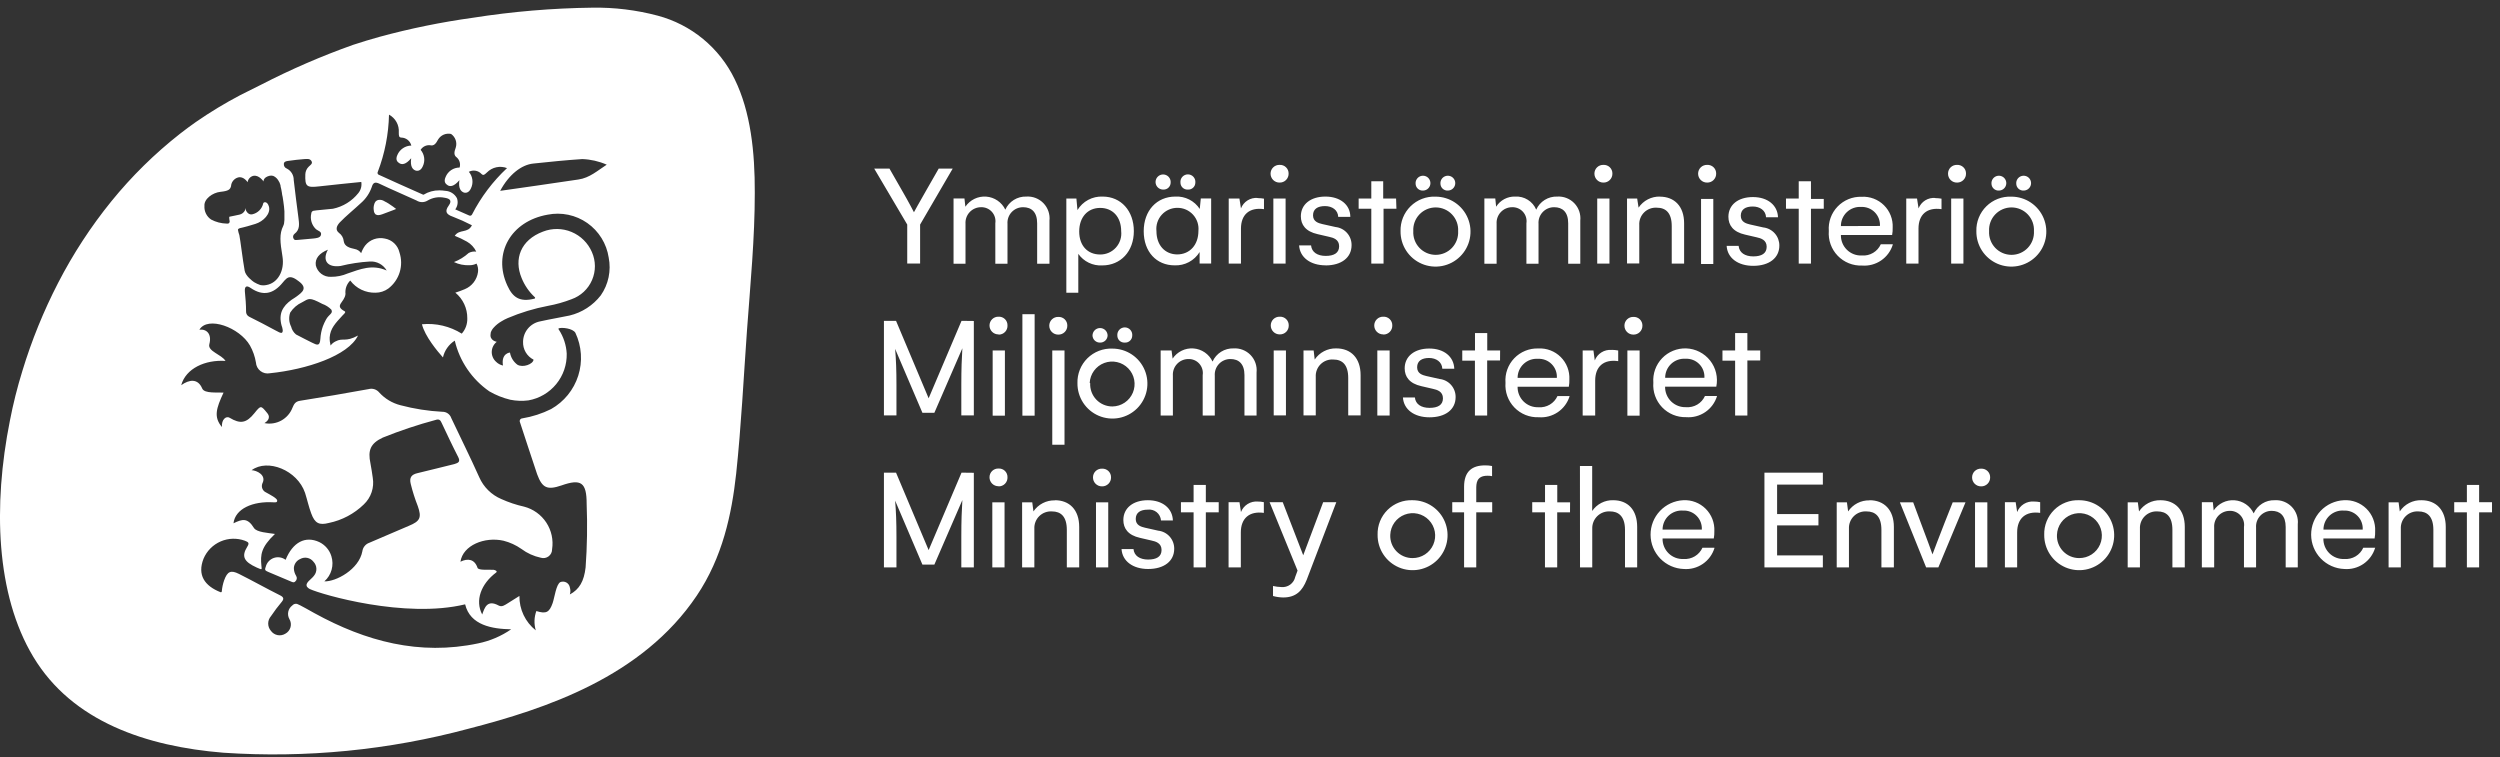 <svg width="251" height="76" viewBox="0 0 251 76" fill="none" xmlns="http://www.w3.org/2000/svg">
<rect x="0" y="0" width="251" height="76" fill="#333333" stroke="none"/>
<g clip-path="url(#clip0_34:4818)">
<path d="M38.487 20.144C38.315 20.059 38.118 20.039 37.932 20.087C37.84 20.119 37.757 20.175 37.693 20.249C37.633 20.331 37.59 20.424 37.567 20.523C37.506 20.723 37.494 20.935 37.532 21.141C37.536 21.216 37.555 21.289 37.587 21.357C37.62 21.424 37.665 21.485 37.721 21.534C37.816 21.587 37.923 21.609 38.031 21.598C38.155 21.581 38.278 21.551 38.396 21.506L39.534 21.078L39.773 20.98L39.449 20.734C39.147 20.508 38.825 20.311 38.487 20.144Z" fill="white"/>
<path d="M73.757 7.942C73.003 6.387 71.922 5.013 70.588 3.913C69.255 2.814 67.7 2.015 66.03 1.571C63.897 1.005 61.697 0.736 59.49 0.77C55.469 0.819 51.458 1.157 47.485 1.782C44.319 2.22 41.185 2.86 38.101 3.699C37.216 3.945 36.331 4.212 35.459 4.5C32.297 5.623 29.213 6.959 26.229 8.497C25.527 8.839 24.825 9.19 24.122 9.551C22.584 10.359 21.097 11.259 19.669 12.248C19.128 12.627 18.594 13.021 18.074 13.428C15.532 15.424 13.22 17.697 11.183 20.207C9.121 22.75 7.328 25.5 5.83 28.411C4.372 31.238 3.173 34.191 2.248 37.234C1.738 38.882 1.318 40.556 0.991 42.249C-0.702 50.749 -0.421 59.677 3.337 65.936C7.256 72.469 14.723 74.948 22.429 75.573C30.718 76.132 39.042 75.316 47.064 73.157C54.791 71.162 64.463 67.966 69.95 59.81C72.541 55.961 73.462 51.641 73.911 47.56C74.424 42.727 74.656 37.929 75 33.132C75.337 28.524 75.787 23.866 75.78 19.343C75.794 15.29 75.372 11.222 73.757 7.942ZM53.54 16.421C55.247 16.238 56.8 16.083 58.458 15.971C59.305 16 60.14 16.191 60.916 16.533C60.003 17.123 59.202 17.86 58.071 18.022C55.472 18.408 52.276 18.872 50.218 19.16C51.096 17.523 52.353 16.54 53.54 16.421ZM37.932 17.249C38.633 15.415 39.014 13.474 39.056 11.51C39.376 11.682 39.639 11.942 39.813 12.26C39.988 12.578 40.066 12.94 40.039 13.302C40.039 13.611 40.039 13.8 40.292 13.814C40.525 13.817 40.75 13.898 40.932 14.043C41.114 14.188 41.242 14.389 41.297 14.615C40.995 14.62 40.701 14.713 40.451 14.883C40.202 15.052 40.007 15.291 39.892 15.57C39.681 16.041 39.892 16.273 40.117 16.399C40.342 16.526 40.714 16.568 41.283 15.887C41.156 16.765 41.472 17.011 41.676 17.102C41.88 17.193 42.231 17.186 42.442 16.709C42.573 16.441 42.624 16.14 42.586 15.845C42.549 15.549 42.425 15.27 42.231 15.044C42.329 14.887 42.47 14.76 42.636 14.678C42.802 14.596 42.988 14.562 43.172 14.58C43.566 14.685 43.769 14.418 43.987 14.004C44.119 13.788 44.315 13.618 44.548 13.518C44.781 13.419 45.039 13.395 45.287 13.449C45.501 13.598 45.662 13.81 45.747 14.057C45.831 14.303 45.835 14.57 45.757 14.819C45.596 15.254 45.533 15.585 45.87 15.816C46.006 15.94 46.105 16.101 46.153 16.279C46.202 16.457 46.198 16.645 46.144 16.821C45.842 16.82 45.546 16.91 45.296 17.079C45.045 17.248 44.851 17.489 44.739 17.769C44.521 18.247 44.739 18.472 44.957 18.605C45.174 18.738 45.554 18.767 46.123 18.092C45.996 18.963 46.312 19.209 46.516 19.308C46.72 19.406 47.071 19.385 47.282 18.914C47.413 18.646 47.463 18.346 47.426 18.05C47.389 17.754 47.265 17.476 47.071 17.249C47.277 17.14 47.514 17.102 47.744 17.141C47.974 17.18 48.184 17.295 48.342 17.467C48.546 17.664 48.666 17.516 48.89 17.313C49.148 17.052 49.475 16.872 49.833 16.794C50.191 16.717 50.564 16.746 50.906 16.877C49.474 18.214 48.286 19.79 47.394 21.534C47.37 21.584 47.327 21.623 47.275 21.643C47.222 21.663 47.164 21.662 47.113 21.64L45.708 21.021C45.827 20.863 45.905 20.677 45.935 20.481C45.964 20.285 45.944 20.084 45.877 19.898C45.762 19.685 45.595 19.505 45.391 19.376C45.186 19.247 44.952 19.172 44.711 19.16C44.513 19.13 44.313 19.114 44.114 19.111C43.556 19.104 43.008 19.255 42.533 19.546H42.484L40.103 18.486L37.995 17.53C37.951 17.5 37.92 17.454 37.908 17.402C37.897 17.35 37.905 17.296 37.932 17.249ZM28.934 16.154C29.475 16.083 30.016 16.006 30.564 15.971C30.795 15.971 31.097 15.894 31.266 16.161C31.434 16.427 31.16 16.568 30.999 16.73C30.79 16.931 30.666 17.205 30.655 17.495C30.613 18.732 30.781 18.858 32.06 18.71C33.338 18.563 35.242 18.373 36.274 18.268C36.307 18.466 36.297 18.669 36.245 18.863C36.193 19.056 36.1 19.237 35.972 19.392C35.333 20.194 34.433 20.748 33.429 20.958C33.205 20.993 31.568 21.12 31.442 21.169C31.387 21.19 31.34 21.226 31.306 21.274C31.273 21.321 31.254 21.378 31.252 21.436C31.186 21.718 31.195 22.013 31.279 22.29C31.363 22.568 31.518 22.818 31.73 23.016C31.94 23.192 32.341 23.241 32.214 23.62C32.13 23.887 31.709 23.923 31.413 23.951C30.908 24.007 30.444 24.028 29.931 24.084C29.763 24.084 29.573 24.161 29.475 23.958C29.43 23.882 29.414 23.793 29.429 23.707C29.445 23.62 29.491 23.542 29.559 23.487C30.156 23.044 30.03 22.426 29.959 21.829C29.805 20.572 29.622 19.322 29.489 18.064C29.492 17.829 29.429 17.598 29.307 17.397C29.186 17.196 29.01 17.033 28.8 16.926C28.706 16.894 28.624 16.83 28.57 16.746C28.515 16.662 28.49 16.562 28.498 16.463C28.498 16.224 28.751 16.175 28.934 16.154ZM28.189 32.268C28.204 32.403 28.23 32.537 28.267 32.668C28.326 32.819 28.366 32.977 28.386 33.139C28.386 33.139 28.386 33.181 28.386 33.202C28.386 33.223 28.386 33.413 28.252 33.42C28.163 33.42 28.076 33.396 28 33.349C27.88 33.279 27.761 33.223 27.634 33.16L26.314 32.457L25.028 31.804C24.925 31.756 24.839 31.678 24.782 31.58C24.724 31.482 24.697 31.369 24.705 31.256C24.705 30.596 24.649 29.928 24.586 29.275C24.544 28.748 24.747 28.622 25.162 28.91C26.426 29.774 27.473 29.5 28.393 28.362C28.512 28.206 28.649 28.065 28.8 27.941C29.215 27.631 29.721 28.039 29.988 28.236C30.943 28.938 30.325 29.36 29.749 29.788L29.594 29.893C29.364 30.027 29.148 30.182 28.948 30.357C28.766 30.511 28.607 30.691 28.477 30.891C28.35 31.081 28.259 31.293 28.21 31.516C28.158 31.763 28.151 32.018 28.189 32.268ZM29.137 31.383C29.429 30.931 29.843 30.573 30.332 30.35C31.034 29.964 31.034 29.816 32.362 30.512C32.7 30.631 33.008 30.826 33.261 31.081C33.486 31.474 33.008 31.551 32.72 32.106C32.604 32.316 32.503 32.535 32.418 32.759C32.274 33.167 32.189 33.592 32.165 34.024C32.109 34.796 31.835 34.649 31.315 34.396C31.315 34.396 29.91 33.694 29.721 33.581C29.477 33.378 29.304 33.103 29.229 32.794C29.119 32.578 29.054 32.34 29.038 32.098C29.023 31.855 29.056 31.612 29.137 31.383ZM33.226 27.793C32.879 27.809 32.538 27.703 32.261 27.494C31.984 27.285 31.788 26.986 31.708 26.648C31.603 25.946 32.067 25.419 32.924 25.068C32.341 26.128 32.846 26.887 34.188 26.704C35.158 26.463 36.148 26.313 37.145 26.255C37.482 26.235 37.817 26.31 38.113 26.47C38.41 26.63 38.656 26.869 38.824 27.161C37.356 26.508 36.148 27.034 34.905 27.456C34.375 27.684 33.803 27.799 33.226 27.793ZM22.148 19.258C22.949 19.174 23.11 19.02 23.195 18.696C23.206 18.495 23.28 18.302 23.406 18.145C23.532 17.988 23.703 17.873 23.897 17.818C24.459 17.657 24.86 18.296 24.86 18.296C24.879 18.145 24.942 18.004 25.043 17.89C25.143 17.776 25.275 17.695 25.422 17.657C25.991 17.523 26.461 18.219 26.461 18.219C26.461 18.219 26.405 17.825 27.023 17.657C27.154 17.618 27.293 17.618 27.424 17.657C27.624 17.744 27.795 17.888 27.915 18.071C28.029 18.23 28.113 18.409 28.161 18.598C28.161 18.732 28.217 18.865 28.238 18.991L28.302 19.35C28.302 19.49 28.351 19.631 28.379 19.778C28.407 19.926 28.421 20.087 28.449 20.242L28.512 20.727L28.555 21.211C28.555 21.366 28.555 21.513 28.555 21.668C28.561 21.806 28.561 21.944 28.555 22.082C28.55 22.2 28.538 22.317 28.519 22.433C28.502 22.521 28.474 22.606 28.435 22.686C28.035 23.487 28.119 24.288 28.358 25.735C28.597 27.182 27.887 28.418 26.756 28.615C26.548 28.661 26.332 28.661 26.124 28.615C25.908 28.542 25.701 28.445 25.506 28.327C25.344 28.215 24.663 27.716 24.565 27.182C24.368 26.1 24.129 24.063 24.031 23.607C23.968 23.436 23.921 23.259 23.89 23.08C23.89 23.002 23.946 22.953 24.094 22.904C24.094 22.904 24.656 22.778 24.853 22.714L25.632 22.483C26.433 22.244 27.22 21.45 26.995 20.719C26.826 20.165 26.468 20.284 26.433 20.403C26.375 20.678 26.239 20.929 26.041 21.128C25.842 21.326 25.591 21.462 25.316 21.52C24.754 21.605 24.614 20.881 24.614 20.881C24.623 20.969 24.613 21.057 24.586 21.141C24.53 21.243 24.452 21.333 24.359 21.403C24.266 21.473 24.159 21.523 24.045 21.548C23.939 21.583 23.075 21.745 23.033 21.759C22.991 21.773 23.033 22.04 23.033 22.075C23.075 22.23 23.09 22.384 22.9 22.448C22.851 22.456 22.801 22.456 22.752 22.448C22.208 22.436 21.673 22.297 21.193 22.04C20.972 21.891 20.795 21.687 20.678 21.448C20.561 21.209 20.508 20.943 20.526 20.677C20.469 19.975 21.347 19.336 22.148 19.258ZM48.012 64.594C42.112 65.844 36.717 64.39 31.568 61.56C31.477 61.51 30.009 60.675 29.826 60.632C29.738 60.611 29.646 60.615 29.561 60.644C29.475 60.673 29.399 60.724 29.341 60.794C29.136 60.946 28.994 61.168 28.941 61.417C28.888 61.667 28.928 61.927 29.053 62.15C29.127 62.272 29.175 62.409 29.195 62.55C29.215 62.692 29.205 62.837 29.167 62.975C29.129 63.113 29.063 63.242 28.973 63.353C28.884 63.465 28.772 63.557 28.646 63.625C28.414 63.767 28.138 63.818 27.871 63.766C27.604 63.714 27.367 63.563 27.206 63.344C27.026 63.139 26.927 62.875 26.927 62.603C26.927 62.33 27.026 62.067 27.206 61.862C27.543 61.36 27.906 60.877 28.295 60.415C28.54 60.112 28.463 59.944 28.126 59.775C26.721 59.073 25.379 58.314 23.989 57.619C23.174 57.211 22.83 57.366 22.506 58.258C22.379 58.621 22.299 58.999 22.268 59.382C22.266 59.396 22.262 59.409 22.255 59.42C22.247 59.432 22.238 59.442 22.226 59.449C22.215 59.457 22.202 59.461 22.188 59.463C22.175 59.465 22.161 59.464 22.148 59.459C20.533 58.827 19.795 57.724 20.434 56.095C20.762 55.318 21.376 54.697 22.149 54.361C22.922 54.025 23.794 53.999 24.586 54.289C24.867 54.416 25.098 54.465 24.831 54.879C24.206 55.877 24.501 56.404 25.787 56.987C26.349 57.225 26.286 57.233 26.243 56.769C26.145 55.715 26.187 54.957 27.606 53.608C26.946 53.502 25.773 53.446 25.499 53.011C24.853 51.964 24.326 52.105 23.441 52.54C23.609 51.079 25.379 50.299 27.466 50.433C27.62 50.433 27.845 50.475 27.831 50.25C27.817 50.025 27.128 49.674 26.714 49.442C26.546 49.37 26.413 49.234 26.344 49.065C26.274 48.896 26.274 48.706 26.342 48.536C26.784 47.693 25.759 47.223 25.26 47.209C26.869 46.014 29.854 47.209 30.627 49.484C30.852 50.187 30.999 50.889 31.245 51.543C31.61 52.547 32.046 52.751 33.015 52.505C34.339 52.232 35.558 51.586 36.527 50.644C36.884 50.306 37.153 49.886 37.31 49.421C37.466 48.956 37.507 48.459 37.426 47.974C37.349 47.49 37.293 47.005 37.194 46.527C36.914 45.207 37.194 44.518 38.431 43.935C40.166 43.236 41.942 42.642 43.748 42.158C44.064 42.053 44.219 42.158 44.345 42.467C44.886 43.612 45.42 44.757 46.003 45.888C46.249 46.373 46.003 46.471 45.631 46.59C44.395 46.886 43.172 47.209 41.943 47.497C41.311 47.637 41.072 47.939 41.241 48.599C41.425 49.35 41.66 50.086 41.943 50.805C42.358 51.971 42.175 52.329 41.051 52.793C39.723 53.348 38.41 53.938 37.082 54.493C36.897 54.556 36.733 54.67 36.609 54.822C36.485 54.973 36.406 55.156 36.38 55.35C36.042 57.176 33.717 58.413 32.565 58.37C32.916 58.061 33.169 57.657 33.293 57.207C33.418 56.757 33.409 56.28 33.268 55.835C33.174 55.531 33.019 55.25 32.812 55.008C32.605 54.767 32.352 54.57 32.067 54.43C30.662 53.77 29.397 54.43 28.674 56.207C28.507 56.08 28.311 55.996 28.104 55.963C27.897 55.93 27.685 55.95 27.487 56.019C27.289 56.089 27.111 56.207 26.97 56.362C26.829 56.518 26.729 56.706 26.679 56.909C26.531 57.289 26.679 57.296 26.967 57.436L29.18 58.37C29.334 58.434 29.503 58.539 29.65 58.37C29.728 58.305 29.78 58.213 29.795 58.112C29.811 58.012 29.789 57.909 29.735 57.823C29.585 57.585 29.505 57.31 29.503 57.029C29.515 56.833 29.581 56.645 29.694 56.485C29.806 56.325 29.962 56.199 30.142 56.123C30.359 56.001 30.613 55.961 30.857 56.011C31.101 56.062 31.319 56.199 31.47 56.397C31.65 56.583 31.756 56.829 31.766 57.088C31.777 57.347 31.691 57.602 31.526 57.801C31.259 58.174 30.599 58.504 30.823 58.911C30.896 59.007 30.99 59.084 31.097 59.136C32.306 59.698 40.672 62.136 46.699 60.675C47.204 62.782 49.41 63.147 51.321 63.182C50.324 63.87 49.199 64.35 48.012 64.594ZM58.795 56.966C58.633 58.37 58.169 59.164 57.214 59.684C57.284 59.455 57.284 59.211 57.214 58.982C57.197 58.878 57.157 58.78 57.098 58.694C57.038 58.608 56.96 58.537 56.869 58.485C56.778 58.433 56.677 58.402 56.572 58.395C56.468 58.387 56.363 58.403 56.266 58.441C55.837 58.651 55.676 60 55.486 60.548C55.149 61.503 54.826 61.651 53.849 61.349C53.623 61.972 53.603 62.652 53.793 63.288C53.272 62.877 52.853 62.351 52.568 61.752C52.283 61.152 52.14 60.495 52.15 59.832C51.714 60.105 51.342 60.351 50.955 60.583C50.681 60.745 50.401 60.977 50.063 60.794C48.911 60.169 48.658 61.005 48.413 61.693C47.668 60.288 48.3 58.609 49.818 57.478C49.972 57.352 49.726 57.233 49.572 57.211C49.136 57.169 48.04 57.296 47.942 57.008C47.654 56.13 46.959 56.031 46.228 56.397C46.474 54.746 48.658 53.861 50.555 54.289C51.197 54.452 51.804 54.731 52.346 55.111C52.925 55.544 53.592 55.846 54.299 55.996C54.431 56.036 54.57 56.044 54.706 56.02C54.841 55.996 54.969 55.94 55.08 55.857C55.19 55.775 55.279 55.667 55.34 55.544C55.401 55.42 55.431 55.284 55.43 55.146C55.575 54.212 55.368 53.257 54.849 52.466C54.33 51.676 53.536 51.106 52.62 50.868C51.833 50.692 51.066 50.435 50.33 50.103C49.341 49.683 48.55 48.902 48.118 47.918C47.225 45.916 46.242 43.963 45.308 41.975C45.246 41.788 45.126 41.626 44.966 41.512C44.805 41.399 44.612 41.339 44.416 41.343C42.992 41.27 41.579 41.049 40.201 40.683C39.382 40.473 38.642 40.029 38.073 39.404C37.946 39.251 37.778 39.137 37.589 39.077C37.399 39.017 37.196 39.014 37.005 39.067C34.708 39.482 32.411 39.882 30.107 40.24C29.636 40.318 29.517 40.585 29.362 40.943C29.15 41.489 28.752 41.943 28.238 42.225C27.724 42.506 27.127 42.597 26.552 42.481C26.756 42.348 27.255 41.996 26.834 41.477C26.194 40.697 26.194 40.676 25.548 41.477C24.747 42.474 24.143 42.601 23.047 41.94C22.71 41.737 22.225 42.102 22.282 42.874C21.432 41.87 21.706 41.006 22.443 39.419C21.888 39.369 20.526 39.545 20.301 39.004C19.872 37.986 19.008 38.084 18.193 38.674C18.657 36.981 20.61 36.103 22.64 36.236C22.233 35.576 20.828 35.274 21.017 34.558C21.291 33.525 20.736 33.012 20.02 33.103C20.842 31.699 24.052 32.865 25.098 34.691C25.393 35.219 25.596 35.794 25.695 36.391C25.705 36.559 25.751 36.723 25.829 36.871C25.908 37.02 26.018 37.15 26.151 37.253C26.284 37.355 26.438 37.428 26.602 37.466C26.766 37.504 26.936 37.506 27.1 37.473C30.753 37.1 34.961 35.731 35.944 33.687C34.659 34.389 34.427 33.876 33.689 34.277C33.491 34.371 33.32 34.514 33.191 34.691C33.121 34.423 33.09 34.146 33.099 33.869C33.163 32.984 33.661 32.464 34.399 31.663C34.504 31.551 34.771 31.34 34.609 31.256C33.5 30.659 34.609 30.371 34.687 29.514C34.659 29.268 34.688 29.018 34.77 28.785C34.853 28.551 34.988 28.339 35.164 28.165C35.459 28.558 35.844 28.875 36.286 29.087C36.729 29.3 37.216 29.403 37.707 29.388C38.17 29.387 38.62 29.239 38.993 28.966C39.533 28.552 39.931 27.979 40.13 27.328C40.329 26.677 40.319 25.98 40.103 25.334C40.022 24.985 39.839 24.667 39.578 24.421C39.317 24.174 38.989 24.011 38.635 23.951C38.273 23.87 37.895 23.893 37.546 24.017C37.197 24.142 36.89 24.362 36.661 24.653C36.488 24.886 36.353 25.144 36.26 25.419C36.185 25.307 36.087 25.212 35.974 25.14C35.86 25.067 35.733 25.019 35.6 24.997C35.101 24.892 34.589 24.744 34.511 24.218C34.497 24.052 34.447 23.891 34.364 23.747C34.282 23.603 34.169 23.478 34.033 23.382C33.64 23.073 33.795 22.679 34.111 22.335C34.729 21.689 35.558 21.021 36.218 20.403C36.722 19.971 37.102 19.414 37.321 18.788C37.454 18.331 37.651 18.226 38.122 18.458C39.337 19.041 40.587 19.56 41.817 20.129C41.985 20.236 42.179 20.293 42.379 20.293C42.578 20.293 42.773 20.236 42.941 20.129C43.442 19.834 44.035 19.734 44.605 19.848C45.111 19.926 45.448 20.094 45.041 20.656C44.633 21.218 44.802 21.527 45.455 21.752C46.112 22.004 46.755 22.293 47.38 22.616C46.973 23.459 46.116 22.967 45.659 23.677C46.08 23.842 46.488 24.037 46.881 24.26C47.288 24.491 47.614 24.842 47.816 25.264C47.555 25.227 47.289 25.274 47.057 25.398C46.624 25.792 46.121 26.102 45.575 26.311C46.062 26.545 46.601 26.653 47.141 26.627C47.385 26.63 47.626 26.574 47.844 26.465C47.981 26.726 48.032 27.024 47.991 27.315C47.939 27.694 47.789 28.053 47.554 28.355C47.32 28.657 47.01 28.892 46.657 29.036C46.349 29.168 46.035 29.282 45.715 29.381C46.095 29.692 46.4 30.085 46.608 30.53C46.815 30.975 46.921 31.46 46.916 31.951C46.938 32.519 46.739 33.073 46.361 33.497C45.169 32.751 43.764 32.42 42.364 32.556C42.66 33.764 43.931 35.288 44.472 35.885C44.63 35.189 45.057 34.583 45.659 34.199C46.145 36.268 47.382 38.083 49.129 39.292C49.787 39.673 50.497 39.957 51.236 40.135C51.836 40.254 52.45 40.276 53.056 40.198C54.151 40.004 55.141 39.424 55.845 38.563C56.55 37.703 56.924 36.618 56.898 35.506C56.852 34.641 56.576 33.804 56.097 33.083C56.089 33.075 56.081 33.066 56.077 33.056C56.072 33.045 56.069 33.034 56.069 33.023C56.069 33.011 56.072 33 56.077 32.99C56.081 32.979 56.089 32.97 56.097 32.963C56.42 32.851 57.502 32.963 57.769 33.413C58.405 34.761 58.507 36.3 58.055 37.72C57.603 39.14 56.63 40.337 55.332 41.069C54.419 41.524 53.444 41.839 52.438 42.004C52.392 42.006 52.349 42.02 52.31 42.043C52.271 42.066 52.239 42.099 52.216 42.138C52.193 42.177 52.18 42.221 52.178 42.266C52.177 42.311 52.186 42.356 52.206 42.397C52.248 42.523 53.807 47.279 53.927 47.609C54.44 49.014 54.959 49.218 56.364 48.74C58.352 48.038 58.9 48.438 58.9 50.587C58.984 52.714 58.949 54.843 58.795 56.966ZM60.319 29.654C59.535 30.666 58.43 31.38 57.186 31.678C56.877 31.755 55.079 32.071 54.222 32.268C53.744 32.36 53.313 32.615 53.002 32.989C52.691 33.362 52.519 33.832 52.515 34.319C52.502 34.687 52.594 35.051 52.78 35.368C52.967 35.685 53.24 35.943 53.569 36.11C53.526 36.567 52.487 36.946 51.946 36.616C51.549 36.32 51.282 35.882 51.201 35.394C51.201 35.394 50.295 35.457 50.499 36.7C50.232 36.642 49.988 36.508 49.796 36.314C49.656 36.185 49.545 36.028 49.472 35.853C49.399 35.678 49.364 35.488 49.372 35.298C49.379 35.108 49.428 34.922 49.515 34.753C49.601 34.584 49.724 34.436 49.874 34.319C49.874 34.319 49.115 34.192 49.263 33.497C49.259 33.471 49.259 33.445 49.263 33.42C49.324 33.217 49.432 33.032 49.579 32.879C49.799 32.637 50.055 32.431 50.337 32.268C50.539 32.141 50.75 32.031 50.969 31.938C52.271 31.385 53.627 30.973 55.016 30.708C55.824 30.561 56.617 30.338 57.383 30.041C57.84 29.88 58.258 29.626 58.612 29.296C58.966 28.965 59.248 28.565 59.44 28.12C59.632 27.676 59.73 27.196 59.728 26.712C59.725 26.228 59.623 25.749 59.427 25.306C59.033 24.394 58.3 23.67 57.383 23.288C56.465 22.905 55.435 22.893 54.51 23.255C52.269 24.098 51.581 26.009 52.367 27.905C52.662 28.643 53.118 29.305 53.702 29.844C53.712 29.855 53.72 29.868 53.723 29.883C53.727 29.897 53.726 29.912 53.722 29.927C53.718 29.941 53.71 29.954 53.699 29.964C53.688 29.974 53.674 29.981 53.66 29.985C52.164 30.364 51.468 29.844 50.934 28.664C49.452 25.447 51.293 22.209 54.973 21.555C55.661 21.417 56.369 21.42 57.056 21.564C57.742 21.708 58.392 21.99 58.966 22.392C59.54 22.795 60.026 23.31 60.395 23.907C60.764 24.503 61.008 25.168 61.113 25.861C61.242 26.515 61.239 27.187 61.102 27.839C60.966 28.491 60.7 29.108 60.319 29.654Z" fill="white"/>
<path d="M250.197 50.419H248.904V48.684H247.675V50.419H246.403V51.437H247.675V56.965H248.904V51.437H250.197V50.419ZM243.109 50.222C242.681 50.209 242.258 50.306 241.878 50.502C241.498 50.699 241.175 50.989 240.938 51.346L240.819 50.433H239.815V56.965H241.044V53.081C241.032 52.848 241.07 52.615 241.155 52.397C241.24 52.18 241.37 51.982 241.537 51.819C241.703 51.655 241.903 51.528 242.121 51.447C242.34 51.365 242.574 51.331 242.807 51.346C243.699 51.346 244.31 51.852 244.31 53.2V56.965H245.554V52.905C245.554 51.17 244.556 50.222 243.109 50.222ZM233.275 53.172C233.274 52.91 233.328 52.65 233.432 52.409C233.536 52.168 233.689 51.951 233.881 51.772C234.073 51.593 234.299 51.455 234.547 51.367C234.794 51.279 235.057 51.243 235.319 51.262C235.573 51.248 235.826 51.289 236.063 51.38C236.301 51.472 236.516 51.612 236.695 51.793C236.874 51.973 237.013 52.189 237.102 52.427C237.192 52.665 237.231 52.919 237.215 53.172H233.275ZM238.473 54.992H237.272C237.111 55.353 236.842 55.655 236.503 55.858C236.163 56.06 235.769 56.153 235.375 56.123C235.099 56.136 234.823 56.093 234.564 55.995C234.306 55.897 234.07 55.746 233.872 55.553C233.675 55.36 233.519 55.128 233.415 54.872C233.311 54.616 233.261 54.341 233.268 54.064H238.41C238.455 53.819 238.474 53.569 238.466 53.32C238.485 52.904 238.417 52.488 238.265 52.1C238.113 51.712 237.881 51.36 237.584 51.068C237.287 50.776 236.932 50.549 236.542 50.404C236.151 50.258 235.735 50.196 235.319 50.222C234.43 50.267 233.593 50.653 232.982 51.3C232.371 51.947 232.033 52.805 232.038 53.695C232.044 54.584 232.392 55.438 233.011 56.077C233.63 56.717 234.472 57.093 235.361 57.127C236.04 57.182 236.718 57.003 237.282 56.62C237.845 56.236 238.261 55.672 238.459 55.02L238.473 54.992ZM228.379 50.222C227.936 50.208 227.499 50.325 227.124 50.561C226.748 50.796 226.451 51.138 226.271 51.543C226.095 51.173 225.825 50.857 225.487 50.626C225.149 50.395 224.756 50.257 224.348 50.227C223.94 50.197 223.531 50.276 223.163 50.455C222.795 50.634 222.481 50.908 222.253 51.248L222.169 50.419H221.066V56.965H222.303V52.947C222.289 52.736 222.319 52.525 222.39 52.325C222.461 52.126 222.572 51.943 222.716 51.788C222.86 51.633 223.034 51.509 223.227 51.423C223.421 51.338 223.629 51.292 223.841 51.29C224.049 51.28 224.256 51.317 224.448 51.397C224.64 51.477 224.811 51.599 224.95 51.753C225.09 51.908 225.193 52.091 225.252 52.291C225.312 52.49 225.326 52.7 225.295 52.905V56.965H226.51V52.962C226.495 52.747 226.524 52.531 226.596 52.328C226.667 52.126 226.781 51.94 226.928 51.783C227.075 51.626 227.253 51.501 227.451 51.416C227.648 51.331 227.862 51.288 228.077 51.29C228.927 51.29 229.482 51.781 229.482 52.905V56.965H230.697V52.638C230.73 52.321 230.694 52 230.59 51.697C230.486 51.395 230.318 51.119 230.097 50.889C229.875 50.659 229.606 50.48 229.308 50.365C229.01 50.249 228.69 50.201 228.372 50.222H228.379ZM216.901 50.222C216.478 50.215 216.06 50.314 215.686 50.51C215.312 50.707 214.993 50.994 214.758 51.346L214.639 50.433H213.62V56.965H214.85V53.081C214.838 52.848 214.876 52.615 214.961 52.397C215.046 52.18 215.176 51.982 215.343 51.819C215.509 51.655 215.708 51.528 215.927 51.447C216.146 51.365 216.38 51.331 216.613 51.346C217.505 51.346 218.109 51.852 218.109 53.2V56.965H219.352V52.905C219.352 51.17 218.362 50.222 216.908 50.222H216.901ZM206.519 53.692C206.535 53.249 206.682 52.821 206.941 52.461C207.199 52.101 207.558 51.825 207.972 51.668C208.387 51.511 208.838 51.479 209.271 51.577C209.703 51.675 210.097 51.899 210.403 52.219C210.709 52.54 210.914 52.943 210.992 53.38C211.07 53.816 211.017 54.266 210.841 54.672C210.665 55.079 210.373 55.425 210.002 55.666C209.63 55.908 209.196 56.035 208.752 56.031C208.45 56.033 208.15 55.972 207.871 55.854C207.593 55.735 207.341 55.561 207.132 55.342C206.923 55.123 206.761 54.864 206.655 54.58C206.55 54.297 206.503 53.994 206.519 53.692ZM205.24 53.692C205.232 54.389 205.431 55.072 205.812 55.655C206.192 56.238 206.738 56.694 207.379 56.967C208.02 57.239 208.727 57.315 209.411 57.184C210.096 57.053 210.725 56.722 211.221 56.233C211.716 55.743 212.055 55.117 212.194 54.435C212.333 53.753 212.266 53.044 212.001 52.4C211.737 51.756 211.287 51.205 210.708 50.817C210.13 50.429 209.449 50.222 208.752 50.222C208.29 50.203 207.828 50.279 207.396 50.446C206.963 50.612 206.57 50.867 206.241 51.192C205.911 51.518 205.652 51.908 205.48 52.338C205.308 52.768 205.226 53.229 205.24 53.692ZM204.215 50.355C203.857 50.325 203.498 50.411 203.193 50.601C202.888 50.791 202.652 51.074 202.522 51.409L202.374 50.419H201.292V56.965H202.522V53.453C202.522 52.048 203.372 51.29 204.833 51.493V50.419C204.63 50.375 204.422 50.354 204.215 50.355ZM198.293 56.965H199.529V50.433H198.293V56.965ZM198.904 48.831C199.024 48.834 199.143 48.813 199.254 48.768C199.366 48.724 199.467 48.657 199.551 48.572C199.636 48.487 199.703 48.386 199.747 48.275C199.792 48.164 199.813 48.045 199.81 47.925C199.812 47.807 199.79 47.69 199.745 47.581C199.7 47.472 199.632 47.373 199.547 47.292C199.462 47.21 199.361 47.147 199.251 47.106C199.14 47.065 199.022 47.047 198.904 47.054C198.787 47.049 198.67 47.068 198.56 47.11C198.45 47.152 198.35 47.215 198.265 47.296C198.181 47.378 198.113 47.475 198.068 47.583C198.022 47.691 197.998 47.808 197.998 47.925C197.996 48.044 198.018 48.163 198.063 48.274C198.108 48.385 198.175 48.486 198.259 48.57C198.344 48.654 198.444 48.721 198.555 48.766C198.666 48.811 198.785 48.833 198.904 48.831ZM190.749 50.433L193.383 56.965H194.612L197.338 50.433H196.052L195.237 52.491C194.823 53.523 194.022 55.659 194.022 55.659C194.022 55.659 193.264 53.552 192.849 52.491L192.083 50.433H190.749ZM187.7 50.236C187.277 50.225 186.859 50.322 186.483 50.516C186.108 50.709 185.787 50.995 185.551 51.346L185.431 50.433H184.406V56.965H185.635V53.081C185.624 52.848 185.662 52.615 185.747 52.397C185.832 52.18 185.962 51.982 186.128 51.819C186.295 51.655 186.494 51.528 186.713 51.447C186.931 51.365 187.165 51.331 187.398 51.346C188.29 51.346 188.894 51.852 188.894 53.2V56.965H190.145V52.905C190.145 51.17 189.147 50.222 187.7 50.222V50.236ZM183.015 48.656V47.454H177.149V56.965H183.015V55.764H178.421V52.751H182.572V51.613H178.421V48.656H183.015ZM166.922 53.172C166.921 52.91 166.975 52.65 167.079 52.409C167.183 52.168 167.336 51.951 167.528 51.772C167.72 51.593 167.946 51.455 168.194 51.367C168.441 51.279 168.704 51.243 168.966 51.262C169.22 51.248 169.473 51.289 169.711 51.38C169.948 51.472 170.163 51.612 170.342 51.793C170.521 51.973 170.66 52.189 170.749 52.427C170.839 52.665 170.878 52.919 170.863 53.172H166.922ZM172.12 54.992H170.926C170.764 55.352 170.495 55.654 170.156 55.856C169.817 56.058 169.423 56.151 169.029 56.123C168.753 56.136 168.477 56.093 168.218 55.995C167.96 55.897 167.724 55.746 167.526 55.553C167.329 55.36 167.173 55.128 167.069 54.872C166.965 54.616 166.915 54.341 166.922 54.064H172.064C172.11 53.819 172.128 53.569 172.12 53.32C172.139 52.906 172.071 52.492 171.921 52.105C171.77 51.719 171.54 51.368 171.245 51.076C170.951 50.784 170.598 50.557 170.21 50.41C169.823 50.263 169.408 50.199 168.994 50.222C168.105 50.268 167.269 50.655 166.658 51.303C166.047 51.95 165.71 52.808 165.717 53.698C165.723 54.588 166.072 55.441 166.692 56.08C167.312 56.719 168.154 57.094 169.043 57.127C169.721 57.181 170.398 57.001 170.96 56.617C171.522 56.234 171.936 55.671 172.134 55.02L172.12 54.992ZM158.633 56.965H159.862V53.081C159.854 52.846 159.895 52.612 159.983 52.394C160.071 52.176 160.203 51.979 160.372 51.815C160.541 51.651 160.742 51.525 160.963 51.444C161.184 51.364 161.419 51.33 161.654 51.346C162.398 51.346 163.15 51.732 163.15 53.2V56.965H164.372V52.905C164.372 51.17 163.424 50.222 161.963 50.222C161.549 50.21 161.138 50.302 160.77 50.492C160.401 50.681 160.087 50.96 159.855 51.304V46.787H158.626L158.633 56.965ZM157.636 50.433H156.35V48.684H155.121V50.419H153.835V51.437H155.114V56.965H156.343V51.437H157.629L157.636 50.433ZM149.326 47.764C149.486 47.76 149.646 47.774 149.803 47.806V46.787C149.572 46.742 149.337 46.721 149.101 46.724C147.801 46.724 146.994 47.321 146.994 48.873V50.419H145.806V51.437H146.994V56.965H148.216V51.437H149.817V50.419H148.216V49.112C148.216 48.55 148.216 47.764 149.34 47.764H149.326ZM139.583 53.692C139.599 53.249 139.746 52.822 140.004 52.462C140.262 52.102 140.621 51.826 141.035 51.669C141.449 51.511 141.9 51.479 142.332 51.577C142.764 51.674 143.158 51.897 143.464 52.217C143.771 52.536 143.976 52.939 144.055 53.375C144.134 53.811 144.082 54.261 143.907 54.667C143.732 55.074 143.441 55.42 143.071 55.663C142.7 55.906 142.266 56.034 141.824 56.031C141.52 56.033 141.22 55.974 140.94 55.856C140.661 55.738 140.408 55.564 140.199 55.345C139.989 55.126 139.826 54.866 139.72 54.582C139.614 54.298 139.567 53.995 139.583 53.692ZM138.311 53.692C138.303 54.389 138.502 55.072 138.883 55.655C139.263 56.238 139.809 56.694 140.45 56.967C141.091 57.239 141.798 57.315 142.483 57.184C143.167 57.053 143.796 56.722 144.292 56.233C144.787 55.743 145.126 55.117 145.265 54.435C145.404 53.753 145.337 53.044 145.072 52.4C144.808 51.756 144.358 51.205 143.779 50.817C143.201 50.429 142.52 50.222 141.824 50.222C141.361 50.203 140.899 50.279 140.467 50.446C140.034 50.612 139.641 50.867 139.312 51.192C138.982 51.518 138.723 51.908 138.551 52.338C138.379 52.768 138.297 53.229 138.311 53.692ZM132.846 50.419L130.844 55.75L128.786 50.419H127.466L130.275 57.289L130.044 57.914C129.978 58.228 129.797 58.507 129.538 58.696C129.279 58.886 128.958 58.972 128.639 58.939C128.36 58.931 128.082 58.896 127.81 58.834V59.839C128.144 59.932 128.489 59.981 128.835 59.986C130.149 59.986 130.76 59.283 131.189 58.223L134.167 50.419H132.846ZM126.285 50.355C125.927 50.325 125.569 50.411 125.264 50.601C124.959 50.791 124.723 51.074 124.593 51.409L124.445 50.419H123.349V56.965H124.579V53.453C124.579 52.048 125.428 51.29 126.89 51.493V50.419C126.686 50.375 126.479 50.354 126.271 50.355H126.285ZM122.359 50.419H121.066V48.684H119.837V50.419H118.566V51.437H119.837V56.965H121.066V51.437H122.359V50.419ZM115.271 57.127C116.873 57.127 117.891 56.34 117.891 55.097C117.897 54.647 117.735 54.211 117.436 53.874C117.137 53.538 116.723 53.325 116.276 53.278L114.962 52.983C114.576 52.891 114.028 52.744 114.028 52.105C114.028 51.465 114.498 51.17 115.229 51.17C115.388 51.149 115.551 51.16 115.706 51.204C115.86 51.247 116.005 51.322 116.13 51.423C116.255 51.524 116.358 51.65 116.432 51.793C116.507 51.935 116.552 52.092 116.564 52.252H117.758C117.716 51.037 116.725 50.222 115.243 50.222C113.761 50.222 112.784 51.009 112.784 52.21C112.784 53.053 113.255 53.734 114.456 54.001L115.608 54.268C116.044 54.359 116.62 54.535 116.62 55.216C116.62 55.898 116.1 56.179 115.271 56.179C114.442 56.179 113.866 55.806 113.803 55.125H112.602C112.679 56.34 113.747 57.127 115.271 57.127ZM110.038 56.965H111.267V50.433H110.038V56.965ZM110.642 48.831C110.762 48.834 110.881 48.813 110.992 48.768C111.103 48.724 111.204 48.657 111.289 48.572C111.374 48.487 111.441 48.386 111.485 48.275C111.53 48.164 111.551 48.045 111.548 47.925C111.55 47.807 111.528 47.69 111.483 47.581C111.438 47.472 111.37 47.373 111.285 47.292C111.2 47.21 111.099 47.147 110.988 47.106C110.878 47.065 110.76 47.047 110.642 47.054C110.525 47.049 110.408 47.068 110.298 47.11C110.188 47.152 110.088 47.215 110.003 47.296C109.919 47.378 109.851 47.475 109.805 47.583C109.759 47.691 109.736 47.808 109.736 47.925C109.734 48.044 109.756 48.163 109.801 48.274C109.846 48.385 109.913 48.486 109.997 48.57C110.082 48.654 110.182 48.721 110.293 48.766C110.404 48.811 110.522 48.833 110.642 48.831ZM105.908 50.236C105.485 50.226 105.067 50.322 104.691 50.516C104.315 50.71 103.995 50.996 103.758 51.346L103.639 50.433H102.62V56.965H103.849V53.081C103.838 52.848 103.876 52.615 103.961 52.397C104.046 52.18 104.176 51.982 104.342 51.819C104.509 51.655 104.708 51.528 104.927 51.447C105.146 51.365 105.379 51.331 105.613 51.346C106.505 51.346 107.109 51.852 107.109 53.2V56.965H108.352V52.905C108.352 51.17 107.362 50.222 105.908 50.222V50.236ZM99.628 56.965H100.857V50.433H99.628V56.965ZM100.239 48.831C100.361 48.836 100.482 48.816 100.596 48.771C100.709 48.727 100.812 48.659 100.898 48.572C100.984 48.486 101.051 48.382 101.095 48.268C101.138 48.154 101.158 48.033 101.152 47.911C101.155 47.793 101.134 47.676 101.089 47.567C101.045 47.458 100.978 47.36 100.894 47.278C100.809 47.196 100.709 47.133 100.598 47.092C100.488 47.051 100.37 47.033 100.253 47.04C100.136 47.035 100.019 47.054 99.909 47.096C99.799 47.138 99.699 47.201 99.614 47.282C99.529 47.364 99.462 47.461 99.416 47.569C99.37 47.677 99.347 47.794 99.347 47.911C99.345 48.031 99.367 48.149 99.412 48.26C99.457 48.371 99.523 48.471 99.608 48.556C99.692 48.641 99.793 48.707 99.904 48.752C100.015 48.797 100.133 48.819 100.253 48.817L100.239 48.831ZM96.537 47.454L93.235 55.23L89.962 47.454H88.747V56.965H90.004V53.882C90.004 52.4 89.962 51.367 89.871 50.264L92.61 56.684H93.811L96.621 50.208C96.558 51.276 96.516 52.238 96.516 53.882V56.965H97.773V47.468L96.537 47.454Z" fill="white"/>
<path d="M176.728 35.19H175.436V33.441H174.206V35.19H172.935V36.208H174.206V41.723H175.436V36.194H176.728V35.19ZM167.182 37.929C167.181 37.667 167.235 37.407 167.339 37.166C167.443 36.925 167.596 36.708 167.788 36.529C167.98 36.35 168.206 36.212 168.454 36.124C168.701 36.036 168.964 36 169.226 36.019C169.48 36.005 169.733 36.046 169.97 36.137C170.208 36.229 170.423 36.369 170.602 36.55C170.781 36.73 170.92 36.946 171.009 37.184C171.099 37.422 171.138 37.676 171.122 37.929H167.182ZM172.38 39.756H171.179C171.017 40.116 170.748 40.418 170.409 40.619C170.069 40.82 169.676 40.911 169.282 40.88C169.006 40.891 168.731 40.846 168.474 40.748C168.216 40.649 167.981 40.498 167.784 40.306C167.587 40.113 167.431 39.882 167.326 39.627C167.221 39.371 167.17 39.097 167.175 38.822H172.317C172.41 38.365 172.402 37.894 172.295 37.441C172.188 36.988 171.983 36.564 171.694 36.198C171.406 35.832 171.042 35.534 170.626 35.323C170.211 35.113 169.755 34.995 169.289 34.979C168.84 34.965 168.393 35.046 167.977 35.216C167.561 35.386 167.185 35.641 166.875 35.966C166.564 36.291 166.325 36.677 166.173 37.1C166.022 37.523 165.961 37.973 165.995 38.421C165.96 38.87 166.02 39.322 166.171 39.746C166.322 40.171 166.561 40.559 166.871 40.886C167.182 41.212 167.558 41.47 167.974 41.642C168.391 41.814 168.839 41.896 169.289 41.884C169.968 41.938 170.645 41.758 171.209 41.375C171.772 40.992 172.188 40.428 172.387 39.777L172.38 39.756ZM163.389 41.73H164.618V35.19H163.389V41.73ZM163.993 33.595C164.112 33.598 164.232 33.577 164.343 33.532C164.454 33.488 164.555 33.421 164.64 33.336C164.725 33.252 164.791 33.151 164.836 33.039C164.88 32.928 164.902 32.809 164.899 32.689C164.901 32.571 164.879 32.454 164.833 32.345C164.788 32.236 164.721 32.138 164.636 32.056C164.551 31.974 164.45 31.911 164.339 31.87C164.228 31.829 164.11 31.811 163.993 31.818C163.876 31.814 163.76 31.834 163.651 31.876C163.542 31.918 163.442 31.982 163.359 32.063C163.275 32.144 163.208 32.242 163.162 32.349C163.117 32.457 163.093 32.572 163.094 32.689C163.092 32.808 163.114 32.926 163.158 33.036C163.202 33.147 163.269 33.247 163.352 33.332C163.436 33.416 163.536 33.483 163.646 33.528C163.756 33.573 163.874 33.596 163.993 33.595ZM161.801 35.134C161.444 35.103 161.087 35.19 160.783 35.38C160.479 35.57 160.245 35.853 160.115 36.187L159.982 35.19H158.9V41.723H160.157V38.21C160.157 36.806 161 36.047 162.468 36.258V35.19C162.262 35.15 162.053 35.129 161.843 35.127L161.801 35.134ZM152.367 37.936C152.367 37.674 152.42 37.414 152.524 37.173C152.629 36.932 152.781 36.715 152.973 36.536C153.165 36.357 153.392 36.219 153.639 36.131C153.887 36.043 154.149 36.007 154.411 36.026C154.665 36.013 154.919 36.053 155.156 36.144C155.393 36.236 155.608 36.376 155.787 36.557C155.966 36.737 156.105 36.953 156.195 37.191C156.285 37.429 156.323 37.683 156.308 37.936H152.367ZM157.572 39.763H156.371C156.209 40.123 155.94 40.423 155.601 40.624C155.261 40.826 154.868 40.917 154.475 40.887C154.199 40.899 153.923 40.855 153.665 40.757C153.407 40.658 153.172 40.508 152.974 40.315C152.777 40.122 152.621 39.891 152.516 39.635C152.412 39.379 152.361 39.105 152.367 38.828H157.509C157.555 38.583 157.574 38.333 157.565 38.084C157.585 37.67 157.517 37.256 157.366 36.869C157.216 36.483 156.985 36.132 156.691 35.84C156.396 35.548 156.044 35.322 155.656 35.174C155.268 35.027 154.854 34.963 154.439 34.986C153.991 34.972 153.544 35.053 153.128 35.223C152.713 35.393 152.337 35.648 152.027 35.973C151.717 36.298 151.479 36.684 151.328 37.107C151.177 37.53 151.117 37.98 151.152 38.428C151.117 38.881 151.178 39.336 151.332 39.764C151.485 40.191 151.728 40.582 152.043 40.909C152.358 41.236 152.739 41.493 153.16 41.662C153.582 41.831 154.035 41.909 154.489 41.891C155.167 41.944 155.844 41.764 156.407 41.381C156.97 40.998 157.386 40.435 157.586 39.784L157.572 39.763ZM150.611 35.19H149.319V33.441H148.089V35.19H146.811V36.208H148.082V41.723H149.312V36.194H150.604L150.611 35.19ZM143.523 41.898C145.125 41.898 146.144 41.118 146.144 39.868C146.15 39.418 145.987 38.982 145.688 38.645C145.389 38.309 144.976 38.096 144.528 38.049L143.207 37.754C142.828 37.663 142.28 37.515 142.28 36.876C142.28 36.236 142.751 35.941 143.474 35.941C144.198 35.941 144.781 36.342 144.809 37.023H146.01C145.968 35.808 144.978 34.993 143.495 34.993C142.013 34.993 141.03 35.78 141.03 36.981C141.03 37.824 141.507 38.505 142.709 38.772L143.861 39.039C144.289 39.131 144.872 39.306 144.872 39.988C144.872 40.669 144.352 40.95 143.523 40.95C142.695 40.95 142.119 40.585 142.055 39.903H140.854C140.931 41.118 141.992 41.898 143.523 41.898ZM138.283 41.723H139.52V35.19H138.283V41.723ZM138.894 33.588C139.014 33.589 139.133 33.566 139.244 33.52C139.354 33.474 139.454 33.405 139.538 33.319C139.621 33.233 139.686 33.131 139.729 33.019C139.772 32.907 139.791 32.788 139.786 32.668C139.789 32.55 139.766 32.433 139.721 32.324C139.676 32.215 139.609 32.117 139.523 32.035C139.438 31.953 139.337 31.89 139.227 31.849C139.116 31.808 138.998 31.79 138.88 31.797C138.763 31.793 138.647 31.813 138.537 31.855C138.428 31.897 138.328 31.96 138.244 32.042C138.159 32.123 138.092 32.22 138.046 32.328C137.999 32.435 137.975 32.551 137.974 32.668C137.972 32.788 137.994 32.906 138.039 33.017C138.084 33.128 138.151 33.228 138.235 33.313C138.32 33.398 138.42 33.464 138.531 33.509C138.642 33.554 138.761 33.576 138.88 33.574L138.894 33.588ZM134.146 34.979C133.723 34.97 133.304 35.067 132.928 35.263C132.553 35.458 132.232 35.744 131.996 36.096L131.891 35.19H130.872V41.709H132.102V37.838C132.088 37.604 132.125 37.37 132.209 37.151C132.293 36.932 132.423 36.733 132.589 36.569C132.756 36.404 132.956 36.276 133.176 36.195C133.396 36.113 133.631 36.08 133.865 36.096C134.75 36.096 135.361 36.595 135.361 37.944V41.709H136.604V37.663C136.604 35.927 135.614 34.979 134.16 34.979H134.146ZM127.88 41.709H129.109V35.19H127.88V41.709ZM128.484 33.574C128.604 33.578 128.724 33.557 128.835 33.513C128.947 33.469 129.049 33.403 129.134 33.318C129.218 33.233 129.285 33.131 129.329 33.019C129.373 32.908 129.394 32.788 129.39 32.668C129.392 32.55 129.37 32.433 129.325 32.324C129.28 32.215 129.212 32.117 129.127 32.035C129.042 31.953 128.941 31.89 128.831 31.849C128.72 31.808 128.602 31.79 128.484 31.797C128.367 31.793 128.251 31.813 128.142 31.855C128.033 31.897 127.934 31.961 127.85 32.042C127.766 32.123 127.699 32.221 127.654 32.328C127.608 32.436 127.585 32.551 127.585 32.668C127.583 32.787 127.605 32.905 127.649 33.015C127.694 33.126 127.76 33.226 127.844 33.31C127.927 33.395 128.027 33.462 128.137 33.507C128.247 33.552 128.365 33.575 128.484 33.574ZM123.848 34.979C123.405 34.966 122.969 35.084 122.594 35.319C122.218 35.554 121.921 35.895 121.741 36.3C121.566 35.93 121.296 35.614 120.959 35.382C120.622 35.151 120.229 35.013 119.821 34.983C119.413 34.953 119.005 35.032 118.637 35.212C118.27 35.391 117.957 35.665 117.73 36.005L117.624 35.19H116.529V41.723H117.758V37.705C117.744 37.493 117.774 37.282 117.845 37.083C117.916 36.883 118.027 36.7 118.171 36.545C118.315 36.39 118.489 36.266 118.682 36.181C118.876 36.095 119.085 36.049 119.296 36.047C119.504 36.037 119.711 36.074 119.903 36.154C120.095 36.234 120.267 36.356 120.406 36.51C120.545 36.665 120.648 36.849 120.707 37.048C120.767 37.247 120.782 37.457 120.75 37.663V41.723H121.965V37.726C121.949 37.51 121.977 37.293 122.049 37.089C122.121 36.885 122.234 36.698 122.382 36.54C122.53 36.382 122.71 36.257 122.909 36.172C123.108 36.087 123.322 36.044 123.539 36.047C124.382 36.047 124.944 36.539 124.944 37.663V41.723H126.159V37.396C126.192 37.078 126.156 36.757 126.052 36.455C125.949 36.152 125.78 35.877 125.559 35.646C125.337 35.416 125.068 35.237 124.77 35.122C124.472 35.007 124.153 34.958 123.834 34.979H123.848ZM109.406 38.449C109.426 38.01 109.575 37.586 109.834 37.229C110.093 36.873 110.45 36.601 110.862 36.445C111.274 36.29 111.722 36.258 112.151 36.355C112.581 36.451 112.973 36.671 113.279 36.987C113.585 37.303 113.792 37.703 113.874 38.135C113.955 38.568 113.909 39.014 113.74 39.421C113.571 39.827 113.287 40.175 112.922 40.422C112.558 40.669 112.129 40.803 111.689 40.809C111.386 40.811 111.086 40.75 110.808 40.632C110.529 40.514 110.277 40.34 110.068 40.121C109.859 39.902 109.697 39.642 109.592 39.359C109.486 39.075 109.44 38.773 109.455 38.47L109.406 38.449ZM108.176 38.47C108.168 39.167 108.367 39.85 108.748 40.433C109.129 41.016 109.674 41.473 110.315 41.745C110.956 42.017 111.664 42.093 112.348 41.962C113.032 41.831 113.661 41.5 114.157 41.011C114.652 40.521 114.991 39.896 115.13 39.213C115.269 38.531 115.202 37.822 114.937 37.178C114.673 36.534 114.223 35.983 113.644 35.595C113.066 35.207 112.385 35 111.689 35C111.226 34.981 110.764 35.057 110.332 35.224C109.9 35.391 109.506 35.645 109.177 35.97C108.847 36.296 108.588 36.686 108.416 37.116C108.244 37.546 108.163 38.007 108.176 38.47ZM112.932 34.396C113.028 34.402 113.124 34.388 113.214 34.355C113.304 34.322 113.386 34.272 113.456 34.206C113.526 34.14 113.581 34.061 113.619 33.973C113.657 33.885 113.677 33.79 113.677 33.694C113.687 33.589 113.675 33.484 113.642 33.385C113.609 33.285 113.555 33.194 113.485 33.116C113.415 33.038 113.329 32.976 113.233 32.934C113.137 32.891 113.033 32.87 112.928 32.87C112.824 32.87 112.72 32.891 112.624 32.934C112.528 32.976 112.442 33.038 112.372 33.116C112.301 33.194 112.248 33.285 112.215 33.385C112.182 33.484 112.17 33.589 112.18 33.694C112.18 33.79 112.2 33.886 112.238 33.974C112.276 34.063 112.333 34.143 112.403 34.209C112.474 34.275 112.557 34.325 112.648 34.357C112.739 34.39 112.836 34.403 112.932 34.396ZM110.445 34.396C110.639 34.402 110.826 34.331 110.968 34.2C111.11 34.069 111.195 33.887 111.204 33.694C111.204 33.492 111.124 33.3 110.982 33.157C110.84 33.015 110.647 32.935 110.445 32.935C110.244 32.935 110.051 33.015 109.909 33.157C109.767 33.3 109.687 33.492 109.687 33.694C109.696 33.887 109.78 34.069 109.922 34.2C110.064 34.331 110.252 34.402 110.445 34.396ZM105.648 44.652H106.877V35.19H105.648V44.652ZM106.252 33.595C106.372 33.598 106.491 33.577 106.602 33.532C106.713 33.488 106.814 33.421 106.899 33.336C106.984 33.252 107.05 33.151 107.095 33.039C107.139 32.928 107.161 32.809 107.158 32.689C107.16 32.571 107.138 32.454 107.093 32.345C107.047 32.236 106.98 32.138 106.895 32.056C106.81 31.974 106.709 31.911 106.598 31.87C106.487 31.829 106.37 31.811 106.252 31.818C106.135 31.814 106.018 31.834 105.909 31.876C105.799 31.918 105.7 31.982 105.615 32.063C105.531 32.144 105.463 32.241 105.417 32.349C105.371 32.456 105.346 32.572 105.346 32.689C105.344 32.809 105.366 32.927 105.411 33.038C105.456 33.149 105.522 33.25 105.607 33.334C105.691 33.419 105.792 33.485 105.903 33.53C106.014 33.575 106.132 33.597 106.252 33.595ZM102.648 41.73H103.877V31.544H102.648V41.73ZM99.663 41.73H100.892V35.19H99.663V41.73ZM100.274 33.595C100.394 33.596 100.512 33.571 100.622 33.524C100.732 33.477 100.831 33.408 100.913 33.321C100.995 33.234 101.059 33.132 101.1 33.019C101.141 32.907 101.159 32.788 101.152 32.668C101.155 32.55 101.134 32.434 101.089 32.325C101.045 32.215 100.978 32.117 100.894 32.035C100.809 31.953 100.709 31.89 100.598 31.849C100.488 31.808 100.37 31.79 100.253 31.797C100.136 31.793 100.019 31.813 99.91 31.855C99.8 31.897 99.701 31.96 99.616 32.042C99.532 32.123 99.465 32.22 99.418 32.328C99.372 32.435 99.348 32.551 99.347 32.668C99.345 32.788 99.367 32.906 99.412 33.017C99.457 33.128 99.523 33.228 99.608 33.313C99.692 33.398 99.793 33.464 99.904 33.509C100.015 33.554 100.133 33.576 100.253 33.574L100.274 33.595ZM96.537 32.212L93.235 39.988L89.962 32.212H88.747V41.709H90.004V38.639C90.004 37.157 89.962 36.124 89.871 35.028L92.61 41.442H93.811L96.621 34.965C96.558 36.033 96.516 36.995 96.516 38.639V41.709H97.773V32.226L96.537 32.212Z" fill="white"/>
<path d="M199.705 23.206C199.688 22.9 199.733 22.593 199.839 22.305C199.944 22.017 200.107 21.754 200.318 21.531C200.529 21.308 200.783 21.131 201.064 21.009C201.346 20.888 201.65 20.825 201.956 20.825C202.263 20.825 202.567 20.888 202.848 21.009C203.13 21.131 203.384 21.308 203.595 21.531C203.805 21.754 203.968 22.017 204.074 22.305C204.179 22.593 204.225 22.9 204.208 23.206C204.225 23.512 204.179 23.819 204.074 24.107C203.968 24.395 203.805 24.658 203.595 24.881C203.384 25.104 203.13 25.282 202.848 25.403C202.567 25.524 202.263 25.587 201.956 25.587C201.65 25.587 201.346 25.524 201.064 25.403C200.783 25.282 200.529 25.104 200.318 24.881C200.107 24.658 199.944 24.395 199.839 24.107C199.733 23.819 199.688 23.512 199.705 23.206ZM198.427 23.206C198.417 23.903 198.615 24.587 198.994 25.171C199.374 25.755 199.919 26.212 200.56 26.486C201.201 26.759 201.909 26.836 202.593 26.706C203.278 26.576 203.908 26.245 204.404 25.756C204.901 25.267 205.24 24.641 205.38 23.959C205.519 23.276 205.452 22.567 205.188 21.923C204.924 21.278 204.474 20.727 203.895 20.338C203.317 19.95 202.636 19.743 201.939 19.743C201.477 19.724 201.015 19.799 200.584 19.966C200.152 20.132 199.759 20.386 199.43 20.711C199.1 21.036 198.841 21.425 198.669 21.854C198.496 22.283 198.414 22.744 198.427 23.206ZM203.189 19.132C203.338 19.129 203.482 19.081 203.603 18.996C203.724 18.91 203.817 18.791 203.87 18.652C203.923 18.513 203.933 18.362 203.899 18.218C203.865 18.073 203.789 17.942 203.68 17.841C203.571 17.74 203.434 17.674 203.288 17.652C203.141 17.629 202.991 17.651 202.857 17.714C202.722 17.777 202.61 17.879 202.534 18.006C202.458 18.134 202.422 18.281 202.431 18.429C202.43 18.527 202.45 18.623 202.489 18.712C202.528 18.801 202.584 18.881 202.656 18.947C202.727 19.013 202.811 19.064 202.903 19.095C202.995 19.127 203.092 19.14 203.189 19.132ZM200.695 19.132C200.844 19.13 200.989 19.084 201.111 18.999C201.233 18.915 201.328 18.795 201.381 18.657C201.435 18.518 201.446 18.367 201.413 18.222C201.38 18.077 201.304 17.945 201.196 17.843C201.087 17.742 200.95 17.675 200.804 17.652C200.657 17.629 200.506 17.65 200.372 17.713C200.237 17.776 200.124 17.878 200.048 18.006C199.972 18.133 199.935 18.281 199.944 18.429C199.944 18.526 199.963 18.622 200.002 18.71C200.04 18.799 200.096 18.878 200.167 18.944C200.237 19.01 200.321 19.061 200.412 19.093C200.503 19.125 200.599 19.139 200.695 19.132ZM195.898 26.465H197.127V19.933H195.898V26.465ZM196.502 18.331C196.62 18.331 196.737 18.308 196.846 18.262C196.954 18.216 197.053 18.149 197.135 18.064C197.218 17.98 197.283 17.88 197.326 17.77C197.369 17.66 197.39 17.543 197.387 17.425C197.389 17.307 197.367 17.19 197.322 17.081C197.276 16.972 197.209 16.873 197.124 16.792C197.039 16.71 196.938 16.646 196.827 16.606C196.717 16.565 196.599 16.547 196.481 16.554C196.364 16.55 196.248 16.57 196.139 16.612C196.03 16.654 195.931 16.718 195.847 16.799C195.763 16.88 195.696 16.977 195.651 17.085C195.605 17.192 195.582 17.308 195.582 17.425C195.579 17.546 195.601 17.666 195.646 17.779C195.691 17.891 195.759 17.992 195.845 18.077C195.932 18.162 196.034 18.229 196.147 18.272C196.26 18.316 196.381 18.336 196.502 18.331ZM194.31 19.877C193.954 19.843 193.596 19.928 193.292 20.117C192.987 20.306 192.753 20.589 192.624 20.923L192.47 19.933H191.388V26.465H192.617V22.953C192.617 21.548 193.46 20.79 194.928 21V19.947C194.722 19.91 194.513 19.891 194.303 19.89L194.31 19.877ZM184.827 22.7C184.825 22.439 184.876 22.179 184.978 21.938C185.081 21.697 185.231 21.479 185.421 21.299C185.611 21.118 185.835 20.979 186.081 20.889C186.327 20.799 186.589 20.76 186.85 20.776C187.104 20.763 187.357 20.805 187.594 20.896C187.83 20.988 188.045 21.129 188.224 21.309C188.402 21.489 188.541 21.705 188.632 21.942C188.722 22.179 188.761 22.433 188.747 22.686L184.827 22.7ZM190.025 24.527H188.831C188.669 24.886 188.4 25.187 188.061 25.388C187.721 25.59 187.328 25.681 186.935 25.651C186.658 25.664 186.382 25.621 186.124 25.523C185.865 25.425 185.63 25.274 185.432 25.081C185.234 24.888 185.078 24.656 184.974 24.4C184.87 24.144 184.82 23.869 184.827 23.592H189.969C190.015 23.347 190.034 23.097 190.025 22.848C190.045 22.434 189.977 22.02 189.826 21.634C189.676 21.248 189.445 20.898 189.151 20.607C188.856 20.315 188.503 20.089 188.115 19.942C187.728 19.796 187.313 19.733 186.899 19.757C186.451 19.743 186.005 19.823 185.59 19.993C185.175 20.163 184.8 20.418 184.49 20.742C184.18 21.066 183.942 21.451 183.79 21.873C183.639 22.296 183.578 22.745 183.612 23.192C183.577 23.645 183.638 24.101 183.792 24.529C183.945 24.957 184.187 25.347 184.503 25.675C184.818 26.003 185.198 26.26 185.62 26.43C186.042 26.6 186.494 26.679 186.949 26.662C187.627 26.714 188.302 26.534 188.864 26.151C189.426 25.768 189.84 25.205 190.039 24.555L190.025 24.527ZM183.106 19.975H181.821V18.198H180.592V19.933H179.313V20.958H180.592V26.465H181.821V20.958H183.106V19.975ZM176.026 26.69C177.62 26.69 178.646 25.903 178.646 24.66C178.652 24.209 178.49 23.772 178.191 23.435C177.892 23.097 177.478 22.883 177.03 22.834L175.71 22.539C175.33 22.447 174.775 22.3 174.775 21.661C174.775 21.021 175.253 20.733 175.976 20.733C176.7 20.733 177.283 21.134 177.311 21.815H178.512C178.47 20.6 177.473 19.785 175.991 19.785C174.508 19.785 173.532 20.565 173.532 21.766C173.532 22.609 174.01 23.29 175.211 23.557L176.363 23.824C176.791 23.916 177.374 24.091 177.374 24.773C177.374 25.454 176.855 25.742 176.026 25.742C175.197 25.742 174.621 25.37 174.558 24.688H173.356C173.427 25.903 174.494 26.69 176.026 26.69ZM170.785 26.508H172.015V19.975H170.785V26.508ZM171.397 18.331C171.516 18.334 171.635 18.312 171.747 18.268C171.858 18.224 171.959 18.157 172.044 18.072C172.128 17.987 172.195 17.886 172.24 17.775C172.284 17.664 172.306 17.545 172.303 17.425C172.305 17.307 172.283 17.19 172.237 17.081C172.192 16.972 172.125 16.873 172.04 16.792C171.955 16.71 171.854 16.646 171.743 16.606C171.632 16.565 171.514 16.547 171.397 16.554C171.279 16.55 171.163 16.57 171.054 16.612C170.944 16.654 170.844 16.717 170.76 16.799C170.675 16.88 170.608 16.977 170.562 17.084C170.516 17.192 170.491 17.308 170.49 17.425C170.488 17.544 170.511 17.663 170.555 17.774C170.6 17.885 170.667 17.985 170.752 18.07C170.836 18.154 170.937 18.221 171.048 18.266C171.158 18.311 171.277 18.333 171.397 18.331ZM166.662 19.736C166.239 19.725 165.821 19.822 165.445 20.015C165.069 20.209 164.749 20.495 164.513 20.846L164.372 19.933H163.354V26.451H164.583V22.602C164.568 22.367 164.604 22.132 164.688 21.912C164.771 21.693 164.901 21.493 165.068 21.328C165.235 21.162 165.435 21.034 165.656 20.952C165.876 20.87 166.111 20.836 166.346 20.853C167.231 20.853 167.842 21.352 167.842 22.7V26.465H169.085V22.419C169.085 20.691 168.095 19.743 166.641 19.743L166.662 19.736ZM160.361 26.465H161.59V19.933H160.361V26.465ZM160.979 18.331C161.099 18.334 161.218 18.312 161.329 18.268C161.441 18.224 161.542 18.157 161.626 18.072C161.711 17.987 161.778 17.886 161.822 17.775C161.867 17.664 161.888 17.545 161.885 17.425C161.888 17.307 161.865 17.19 161.82 17.081C161.775 16.972 161.708 16.873 161.622 16.792C161.537 16.71 161.436 16.646 161.326 16.606C161.215 16.565 161.097 16.547 160.979 16.554C160.863 16.55 160.746 16.57 160.637 16.612C160.528 16.654 160.429 16.718 160.345 16.799C160.261 16.88 160.195 16.977 160.149 17.085C160.104 17.192 160.08 17.308 160.08 17.425C160.078 17.544 160.1 17.662 160.145 17.772C160.189 17.883 160.255 17.983 160.339 18.067C160.423 18.152 160.522 18.219 160.632 18.264C160.742 18.309 160.86 18.332 160.979 18.331ZM156.343 19.736C155.901 19.721 155.465 19.838 155.089 20.072C154.714 20.306 154.417 20.646 154.236 21.05C154.064 20.64 153.768 20.293 153.391 20.058C153.014 19.822 152.572 19.71 152.128 19.736C151.748 19.723 151.37 19.81 151.034 19.989C150.697 20.168 150.413 20.432 150.211 20.755L150.127 19.926H149.031V26.48H150.26V22.468C150.246 22.257 150.275 22.044 150.345 21.844C150.416 21.644 150.527 21.46 150.671 21.305C150.815 21.149 150.989 21.024 151.183 20.938C151.377 20.852 151.586 20.806 151.798 20.804C152.006 20.794 152.213 20.831 152.405 20.911C152.597 20.991 152.769 21.113 152.908 21.267C153.047 21.422 153.15 21.605 153.21 21.805C153.269 22.004 153.284 22.214 153.252 22.419V26.48H154.468V22.483C154.451 22.267 154.48 22.05 154.551 21.846C154.623 21.642 154.737 21.454 154.885 21.297C155.033 21.139 155.212 21.013 155.411 20.928C155.61 20.844 155.825 20.801 156.041 20.804C156.884 20.804 157.446 21.295 157.446 22.419V26.48H158.661V22.152C158.695 21.835 158.658 21.515 158.555 21.213C158.452 20.912 158.284 20.636 158.063 20.406C157.842 20.176 157.574 19.997 157.277 19.881C156.98 19.765 156.661 19.716 156.343 19.736ZM141.894 23.206C141.877 22.9 141.922 22.593 142.028 22.305C142.133 22.017 142.296 21.754 142.507 21.531C142.718 21.308 142.972 21.131 143.253 21.009C143.535 20.888 143.838 20.825 144.145 20.825C144.452 20.825 144.755 20.888 145.037 21.009C145.319 21.131 145.573 21.308 145.783 21.531C145.994 21.754 146.157 22.017 146.263 22.305C146.368 22.593 146.414 22.9 146.397 23.206C146.414 23.512 146.368 23.819 146.263 24.107C146.157 24.395 145.994 24.658 145.783 24.881C145.573 25.104 145.319 25.282 145.037 25.403C144.755 25.524 144.452 25.587 144.145 25.587C143.838 25.587 143.535 25.524 143.253 25.403C142.972 25.282 142.718 25.104 142.507 24.881C142.296 24.658 142.133 24.395 142.028 24.107C141.922 23.819 141.877 23.512 141.894 23.206ZM140.615 23.206C140.606 23.903 140.803 24.587 141.183 25.171C141.563 25.755 142.108 26.212 142.749 26.486C143.39 26.759 144.098 26.836 144.782 26.706C145.467 26.576 146.097 26.245 146.593 25.756C147.089 25.267 147.429 24.641 147.568 23.959C147.708 23.276 147.641 22.567 147.377 21.923C147.113 21.278 146.663 20.727 146.084 20.338C145.505 19.95 144.824 19.743 144.128 19.743C143.665 19.724 143.204 19.799 142.772 19.966C142.341 20.132 141.948 20.386 141.619 20.711C141.289 21.036 141.03 21.425 140.857 21.854C140.685 22.283 140.602 22.744 140.615 23.206ZM145.371 19.132C145.52 19.13 145.664 19.084 145.787 18.999C145.909 18.915 146.003 18.795 146.057 18.657C146.111 18.518 146.122 18.367 146.089 18.222C146.056 18.077 145.98 17.945 145.871 17.843C145.763 17.742 145.626 17.675 145.479 17.652C145.332 17.629 145.182 17.65 145.047 17.713C144.912 17.776 144.8 17.878 144.723 18.006C144.647 18.133 144.611 18.281 144.619 18.429C144.619 18.526 144.639 18.622 144.677 18.71C144.715 18.799 144.772 18.878 144.842 18.944C144.913 19.01 144.996 19.061 145.087 19.093C145.178 19.125 145.275 19.139 145.371 19.132ZM142.884 19.132C143.033 19.129 143.177 19.081 143.298 18.996C143.419 18.91 143.512 18.791 143.565 18.652C143.618 18.513 143.628 18.362 143.594 18.218C143.56 18.073 143.484 17.942 143.375 17.841C143.266 17.74 143.13 17.674 142.983 17.652C142.836 17.629 142.686 17.651 142.552 17.714C142.418 17.777 142.305 17.879 142.229 18.006C142.153 18.134 142.117 18.281 142.126 18.429C142.125 18.527 142.145 18.623 142.184 18.712C142.223 18.801 142.28 18.881 142.351 18.947C142.422 19.013 142.506 19.064 142.598 19.095C142.69 19.127 142.787 19.14 142.884 19.132ZM140.166 19.933H138.873V18.198H137.679V19.933H136.408V20.958H137.679V26.465H138.908V20.958H140.201L140.166 19.933ZM133.078 26.648C134.68 26.648 135.698 25.861 135.698 24.618C135.706 24.167 135.544 23.729 135.245 23.391C134.946 23.053 134.532 22.839 134.083 22.792L132.762 22.497C132.376 22.405 131.828 22.258 131.828 21.619C131.828 20.979 132.298 20.691 133.029 20.691C133.76 20.691 134.329 21.092 134.357 21.773H135.572C135.572 20.558 134.553 19.736 133.071 19.736C131.589 19.736 130.606 20.516 130.606 21.717C130.606 22.56 131.083 23.241 132.284 23.508L133.436 23.775C133.872 23.866 134.448 24.042 134.448 24.723C134.448 25.405 133.928 25.693 133.099 25.693C132.27 25.693 131.694 25.32 131.631 24.639H130.43C130.507 25.854 131.575 26.641 133.099 26.641L133.078 26.648ZM127.845 26.465H129.074V19.933H127.845V26.465ZM128.47 18.331C128.59 18.334 128.709 18.312 128.82 18.268C128.932 18.224 129.033 18.157 129.117 18.072C129.202 17.987 129.269 17.886 129.313 17.775C129.358 17.664 129.379 17.545 129.376 17.425C129.378 17.307 129.356 17.19 129.311 17.081C129.266 16.972 129.198 16.873 129.113 16.792C129.028 16.71 128.927 16.646 128.817 16.606C128.706 16.565 128.588 16.547 128.47 16.554C128.353 16.55 128.236 16.57 128.127 16.612C128.018 16.654 127.918 16.717 127.834 16.799C127.749 16.88 127.682 16.977 127.635 17.084C127.589 17.192 127.565 17.308 127.564 17.425C127.562 17.544 127.584 17.663 127.629 17.774C127.674 17.885 127.741 17.985 127.825 18.07C127.91 18.154 128.01 18.221 128.121 18.266C128.232 18.311 128.351 18.333 128.47 18.331ZM126.279 19.877C125.922 19.843 125.564 19.928 125.26 20.117C124.956 20.306 124.721 20.589 124.593 20.923L124.438 19.933H123.363V26.465H124.593V22.953C124.593 21.548 125.436 20.79 126.904 21V19.947C126.697 19.91 126.488 19.891 126.279 19.89V19.877ZM118.214 25.545C116.957 25.545 116.107 24.611 116.107 23.206C116.074 22.91 116.105 22.611 116.196 22.328C116.287 22.045 116.437 21.785 116.636 21.564C116.835 21.343 117.079 21.166 117.351 21.046C117.623 20.926 117.917 20.865 118.214 20.867C118.509 20.866 118.801 20.926 119.071 21.044C119.341 21.163 119.583 21.337 119.781 21.554C119.98 21.772 120.131 22.029 120.224 22.309C120.317 22.588 120.35 22.885 120.322 23.178C120.322 24.583 119.465 25.545 118.172 25.545H118.214ZM120.561 19.926L120.455 20.979C120.192 20.576 119.828 20.249 119.399 20.031C118.97 19.812 118.491 19.711 118.011 19.736C116.142 19.736 114.829 21.141 114.829 23.213C114.829 25.285 116.114 26.641 117.926 26.641C118.427 26.663 118.923 26.55 119.365 26.316C119.807 26.081 120.179 25.733 120.441 25.306V26.458H121.6V19.926H120.561ZM119.268 19.034C119.364 19.039 119.46 19.025 119.55 18.993C119.64 18.96 119.723 18.909 119.792 18.843C119.862 18.777 119.918 18.698 119.956 18.61C119.993 18.522 120.013 18.427 120.013 18.331C120.023 18.227 120.011 18.122 119.978 18.022C119.945 17.922 119.892 17.831 119.821 17.753C119.751 17.676 119.665 17.614 119.569 17.571C119.473 17.529 119.369 17.507 119.265 17.507C119.16 17.507 119.056 17.529 118.96 17.571C118.864 17.614 118.779 17.676 118.708 17.753C118.638 17.831 118.584 17.922 118.551 18.022C118.518 18.122 118.506 18.227 118.517 18.331C118.516 18.428 118.536 18.523 118.574 18.612C118.613 18.7 118.669 18.78 118.739 18.846C118.81 18.912 118.893 18.963 118.984 18.995C119.075 19.027 119.172 19.04 119.268 19.034ZM116.781 19.034C116.878 19.04 116.974 19.027 117.065 18.995C117.156 18.963 117.24 18.912 117.31 18.846C117.381 18.78 117.437 18.7 117.475 18.612C117.514 18.523 117.533 18.428 117.533 18.331C117.544 18.179 117.51 18.027 117.433 17.895C117.356 17.763 117.242 17.657 117.104 17.591C116.967 17.525 116.812 17.502 116.661 17.525C116.51 17.548 116.37 17.616 116.259 17.721C116.147 17.825 116.07 17.96 116.036 18.109C116.003 18.258 116.015 18.414 116.072 18.556C116.128 18.698 116.226 18.819 116.353 18.904C116.479 18.989 116.629 19.035 116.781 19.034ZM110.459 25.552C109.195 25.552 108.352 24.667 108.352 23.241C108.352 21.815 109.195 20.874 110.459 20.874C111.724 20.874 112.567 21.794 112.567 23.213C112.6 23.509 112.569 23.808 112.478 24.091C112.387 24.374 112.237 24.634 112.038 24.855C111.839 25.076 111.595 25.253 111.323 25.373C111.051 25.493 110.757 25.554 110.459 25.552ZM110.705 19.736C110.201 19.714 109.7 19.828 109.255 20.067C108.81 20.305 108.437 20.659 108.177 21.092L108.071 19.933H107.06V29.388H108.261V25.489C108.53 25.87 108.892 26.176 109.312 26.379C109.733 26.582 110.197 26.674 110.663 26.648C112.518 26.648 113.838 25.243 113.838 23.206C113.838 21.169 112.546 19.736 110.705 19.736ZM103.042 19.736C102.6 19.721 102.163 19.838 101.788 20.072C101.413 20.306 101.115 20.646 100.934 21.05C100.758 20.682 100.487 20.367 100.15 20.137C99.813 19.907 99.421 19.77 99.014 19.74C98.607 19.71 98.2 19.788 97.832 19.966C97.465 20.145 97.152 20.416 96.923 20.755L96.832 19.926H95.736V26.48H96.937V22.468C96.923 22.257 96.952 22.044 97.023 21.844C97.093 21.644 97.204 21.46 97.348 21.305C97.492 21.149 97.666 21.024 97.86 20.938C98.054 20.852 98.264 20.806 98.476 20.804C98.683 20.794 98.891 20.831 99.083 20.911C99.275 20.991 99.446 21.113 99.585 21.267C99.724 21.422 99.828 21.605 99.887 21.805C99.947 22.004 99.961 22.214 99.93 22.419V26.48H101.152V22.483C101.135 22.267 101.164 22.05 101.236 21.846C101.308 21.642 101.421 21.454 101.569 21.297C101.717 21.139 101.896 21.013 102.095 20.928C102.295 20.844 102.509 20.801 102.726 20.804C103.568 20.804 104.13 21.295 104.13 22.419V26.48H105.367V22.152C105.4 21.835 105.364 21.514 105.26 21.211C105.156 20.909 104.988 20.633 104.766 20.403C104.545 20.173 104.276 19.994 103.978 19.879C103.68 19.764 103.36 19.715 103.042 19.736ZM87.77 16.926L91.086 22.546V26.458H92.379V22.546L95.652 16.926H94.247L92.976 19.146C92.322 20.277 91.76 21.309 91.76 21.309C91.76 21.309 91.255 20.319 90.573 19.146L89.302 16.926H87.77Z" fill="white"/>
</g>
<defs>
<clipPath id="clip0_34:4818">
<rect width="250.197" height="75" fill="white" transform="translate(0 0.77)"/>
</clipPath>
</defs>
</svg>

